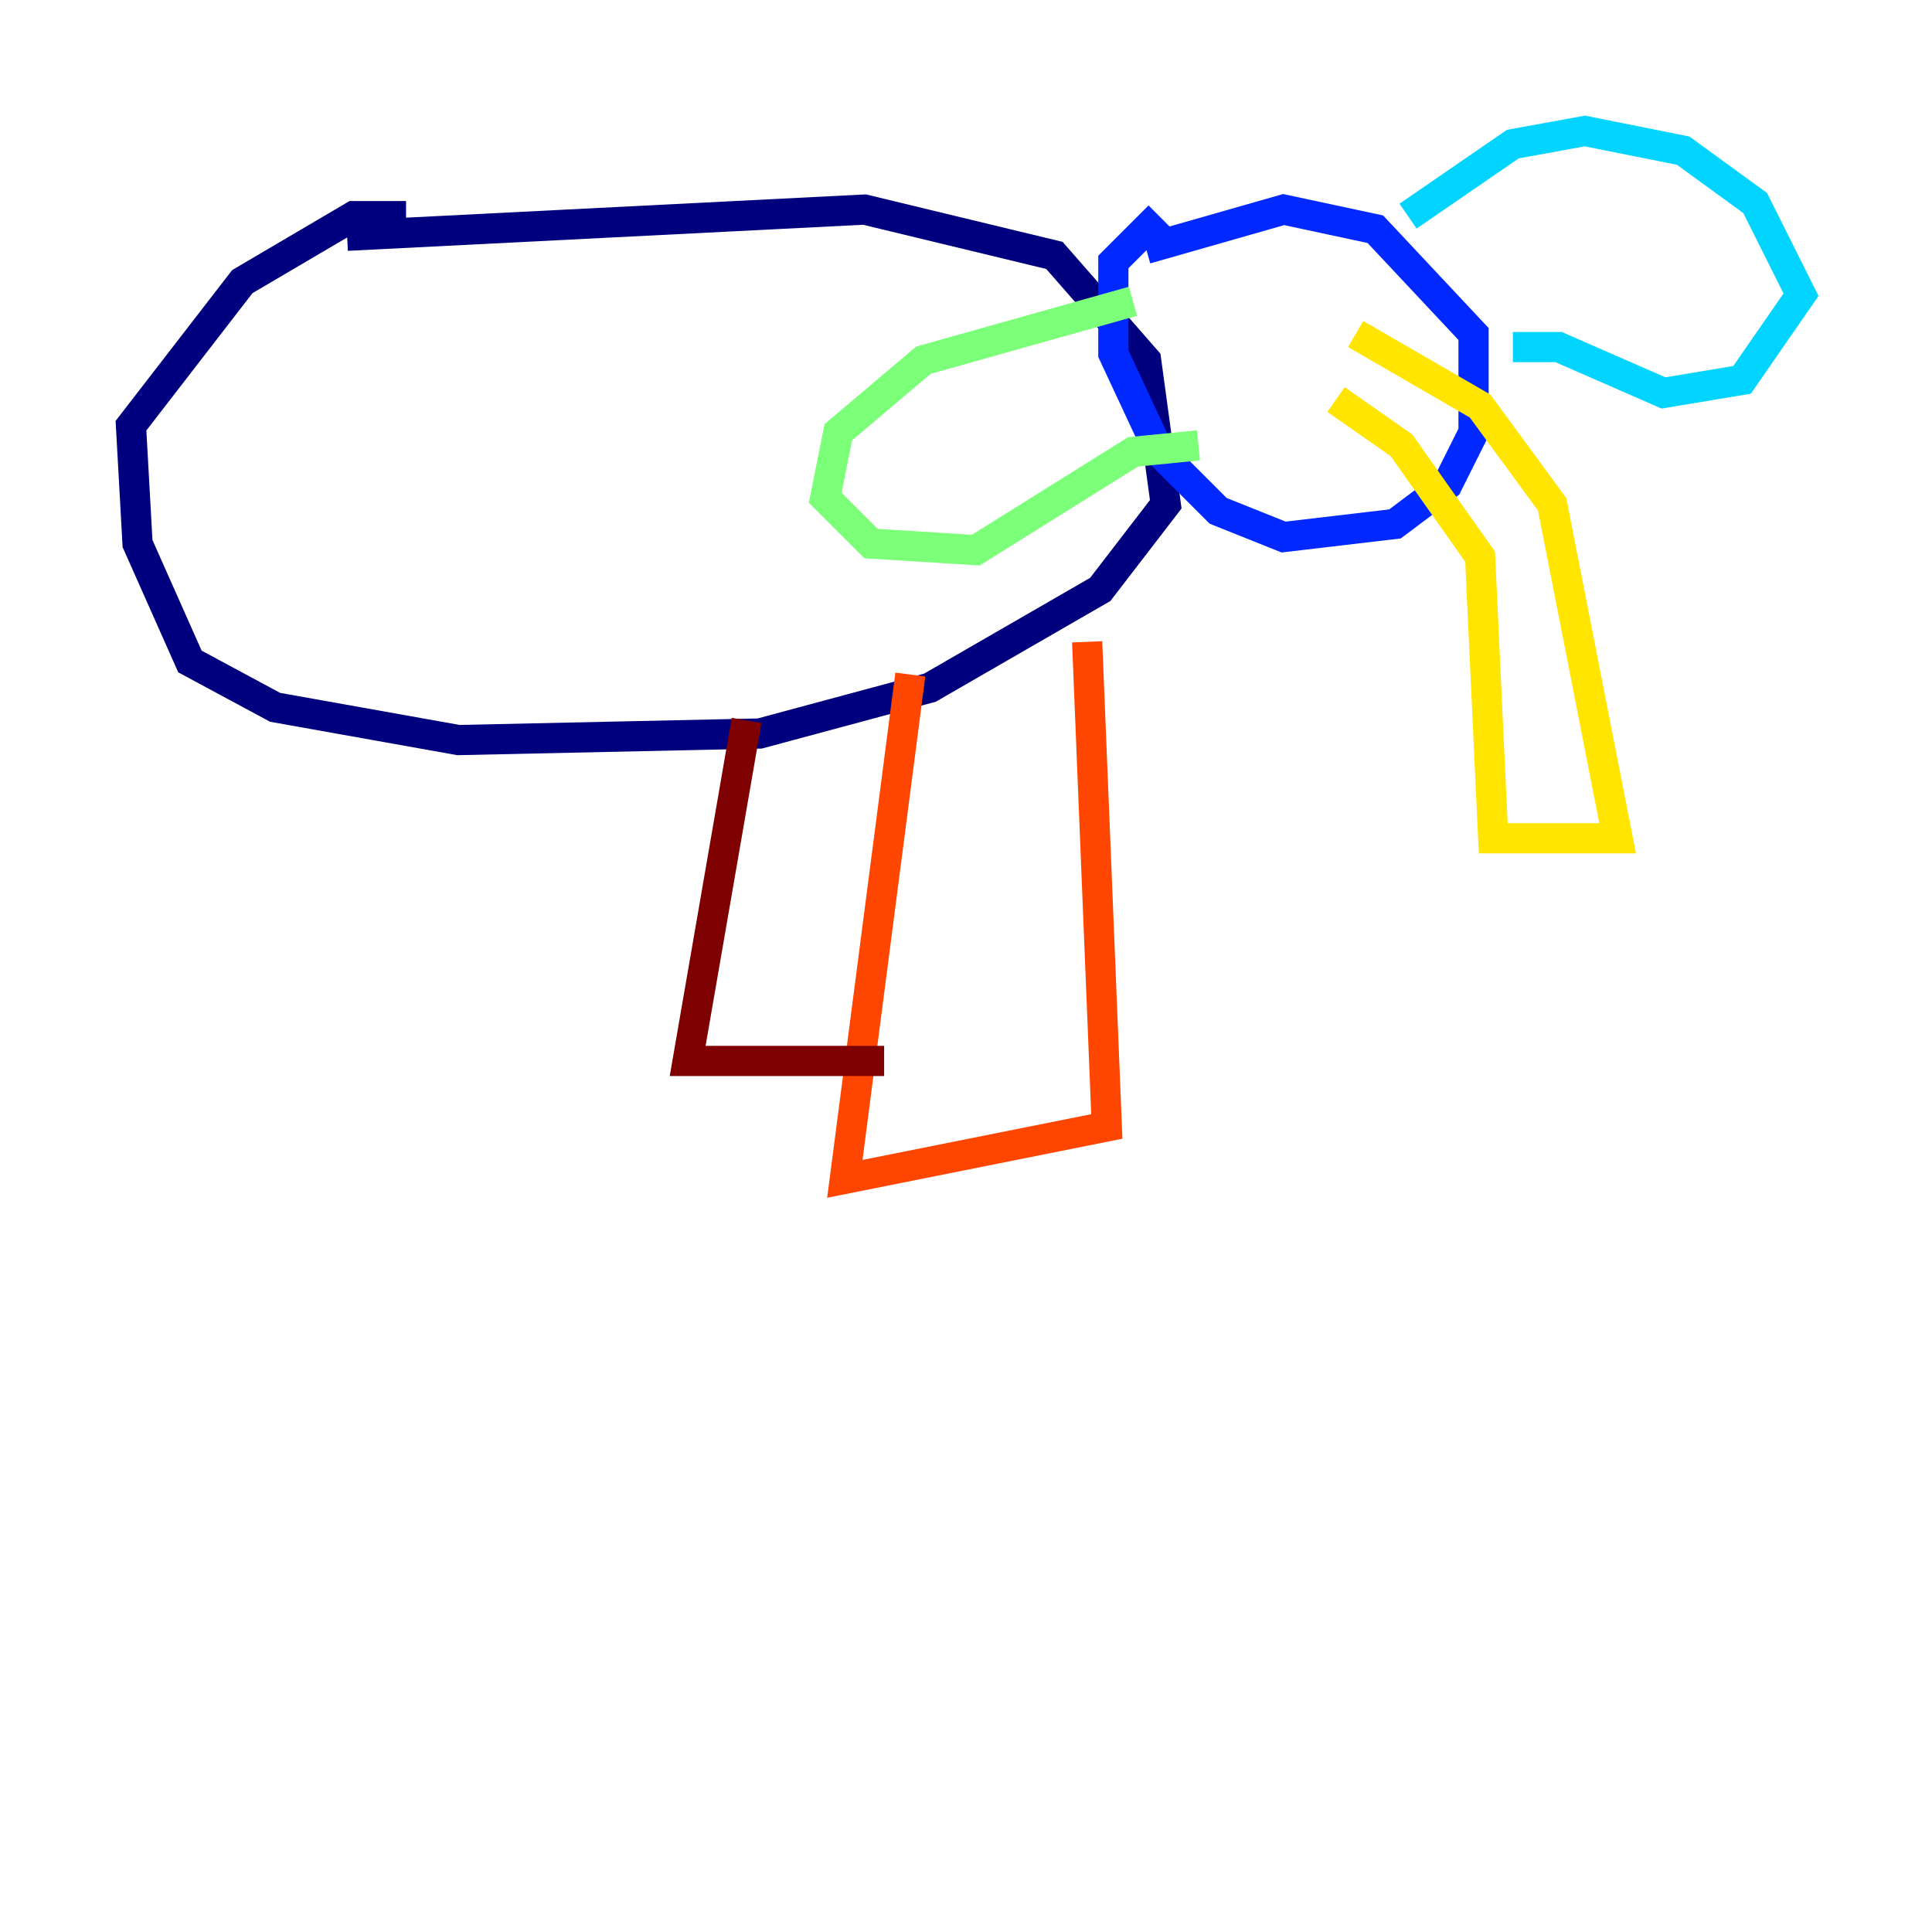 <?xml version="1.0" encoding="utf-8" ?>
<svg baseProfile="tiny" height="128" version="1.2" viewBox="0,0,128,128" width="128" xmlns="http://www.w3.org/2000/svg" xmlns:ev="http://www.w3.org/2001/xml-events" xmlns:xlink="http://www.w3.org/1999/xlink"><defs /><polyline fill="none" points="22.997,15.62 57.275,13.885 69.858,16.922 75.932,23.864 77.234,33.41 72.895,39.051 61.614,45.559 50.332,48.597 30.373,49.031 18.224,46.861 12.583,43.824 9.112,36.014 8.678,28.203 16.054,18.658 23.43,14.319 26.902,14.319" stroke="#00007f" stroke-width="2" /><polyline fill="none" points="75.932,16.488 85.044,13.885 91.119,15.186 97.627,22.129 97.627,28.637 95.891,32.108 92.42,34.712 85.044,35.58 80.705,33.844 76.8,29.939 73.763,23.43 73.763,17.356 76.8,14.319" stroke="#0028ff" stroke-width="2" /><polyline fill="none" points="93.288,14.319 100.231,9.546 105.003,8.678 111.512,9.98 116.285,13.451 119.322,19.525 115.417,25.166 110.21,26.034 103.268,22.997 100.231,22.997" stroke="#00d4ff" stroke-width="2" /><polyline fill="none" points="75.064,19.959 61.18,23.864 55.539,28.637 54.671,32.976 57.709,36.014 64.651,36.447 75.064,29.939 79.403,29.505" stroke="#7cff79" stroke-width="2" /><polyline fill="none" points="88.515,26.468 92.854,29.505 98.061,36.881 98.929,55.539 107.173,55.539 102.834,33.41 98.061,26.902 89.817,22.129" stroke="#ffe500" stroke-width="2" /><polyline fill="none" points="60.312,44.691 55.973,78.102 73.329,74.63 72.027,42.522" stroke="#ff4600" stroke-width="2" /><polyline fill="none" points="49.464,47.729 45.559,70.291 58.576,70.291" stroke="#7f0000" stroke-width="2" /></svg>